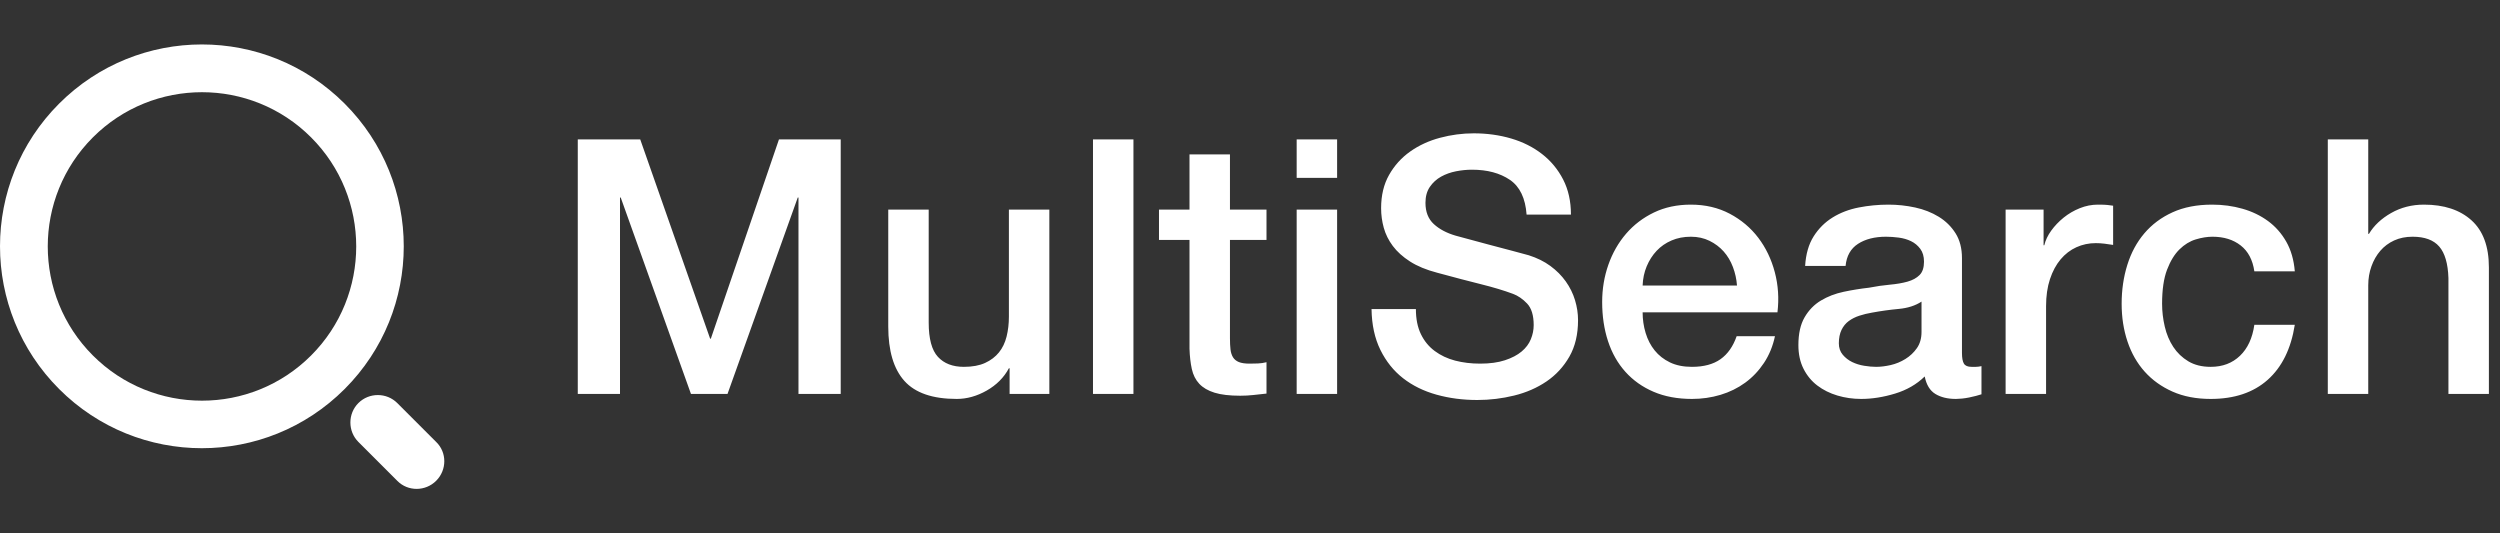 <?xml version="1.0" encoding="UTF-8"?>
<svg width="225px" height="48px" viewBox="0 0 225 48" version="1.1" xmlns="http://www.w3.org/2000/svg" xmlns:xlink="http://www.w3.org/1999/xlink">
    <rect x="0" y="0" width="225" height="48" fill="#333333" stroke="none"/>
    <!-- Generator: Sketch 48.2 (47327) - http://www.bohemiancoding.com/sketch -->
    <title>多重英文搜索-深</title>
    <desc>Created with Sketch.</desc>
    <defs></defs>
    <g id="Symbols" stroke="none" stroke-width="1" fill="none" fill-rule="evenodd">
        <g id="多重英文搜索-深" fill="#FFFFFF">
            <g id="搜索" transform="translate(0, 4)" fill-rule="nonzero">
                <path d="M27.996,8.362 C22.578,2.944 13.781,2.944 8.362,8.362 C2.944,13.781 2.944,22.578 8.362,27.996 C13.781,33.415 22.578,33.415 27.996,27.996 C33.415,22.578 33.415,13.781 27.996,8.362 Z M5.323,31.015 C-1.774,23.918 -1.774,12.421 5.323,5.323 C12.421,-1.774 23.918,-1.774 31.015,5.323 C38.113,12.421 38.113,23.918 31.015,31.015 C23.918,38.113 12.421,38.113 5.323,31.015 Z M39.253,39.273 C38.293,40.232 36.714,40.252 35.754,39.273 L32.255,35.774 C31.295,34.814 31.295,33.235 32.255,32.275 C33.215,31.315 34.794,31.315 35.754,32.275 L39.253,35.774 C40.232,36.714 40.232,38.293 39.253,39.273 C39.273,39.253 39.253,39.253 39.253,39.273 Z" id="Shape"></path>
            </g>
            <path d="M52,12.545 L57.62,12.545 L63.912,30.481 L63.975,30.481 L70.107,12.545 L75.664,12.545 L75.664,35.455 L71.863,35.455 L71.863,17.775 L71.799,17.775 L65.476,35.455 L62.187,35.455 L55.864,17.775 L55.8,17.775 L55.8,35.455 L52,35.455 L52,12.545 Z M94.441,35.455 L90.864,35.455 L90.864,33.144 L90.801,33.144 C90.354,33.979 89.688,34.647 88.805,35.15 C87.921,35.652 87.022,35.904 86.106,35.904 C83.935,35.904 82.365,35.364 81.396,34.283 C80.427,33.203 79.943,31.572 79.943,29.39 L79.943,18.866 L83.583,18.866 L83.583,29.037 C83.583,30.492 83.86,31.519 84.414,32.118 C84.967,32.717 85.744,33.016 86.745,33.016 C87.511,33.016 88.15,32.898 88.661,32.663 C89.172,32.428 89.587,32.112 89.906,31.717 C90.226,31.321 90.455,30.845 90.593,30.289 C90.731,29.733 90.801,29.134 90.801,28.492 L90.801,18.866 L94.441,18.866 L94.441,35.455 Z M98.369,12.545 L102.01,12.545 L102.01,35.455 L98.369,35.455 L98.369,12.545 Z M104.309,18.866 L107.055,18.866 L107.055,13.893 L110.696,13.893 L110.696,18.866 L113.985,18.866 L113.985,21.594 L110.696,21.594 L110.696,30.449 C110.696,30.834 110.712,31.166 110.744,31.444 C110.776,31.722 110.85,31.957 110.967,32.15 C111.084,32.342 111.26,32.487 111.494,32.583 C111.728,32.679 112.048,32.727 112.452,32.727 C112.708,32.727 112.963,32.722 113.219,32.711 C113.474,32.701 113.73,32.663 113.985,32.599 L113.985,35.422 C113.581,35.465 113.187,35.508 112.804,35.551 C112.42,35.594 112.026,35.615 111.622,35.615 C110.664,35.615 109.892,35.524 109.307,35.342 C108.721,35.16 108.264,34.893 107.934,34.54 C107.604,34.187 107.38,33.743 107.263,33.209 C107.146,32.674 107.077,32.064 107.055,31.38 L107.055,21.594 L104.309,21.594 L104.309,18.866 Z M116.7,12.545 L120.34,12.545 L120.34,16.011 L116.7,16.011 L116.7,12.545 Z M116.7,18.866 L120.34,18.866 L120.34,35.455 L116.7,35.455 L116.7,18.866 Z M127.43,27.818 C127.43,28.695 127.579,29.444 127.877,30.064 C128.175,30.684 128.59,31.193 129.122,31.588 C129.654,31.984 130.266,32.273 130.958,32.455 C131.65,32.636 132.401,32.727 133.21,32.727 C134.083,32.727 134.828,32.626 135.445,32.422 C136.063,32.219 136.563,31.957 136.946,31.636 C137.329,31.316 137.606,30.947 137.776,30.529 C137.947,30.112 138.032,29.69 138.032,29.262 C138.032,28.385 137.835,27.738 137.441,27.321 C137.047,26.904 136.616,26.61 136.148,26.439 C135.339,26.139 134.397,25.856 133.322,25.588 C132.246,25.321 130.921,24.973 129.346,24.545 C128.366,24.289 127.552,23.952 126.903,23.535 C126.253,23.118 125.737,22.652 125.354,22.139 C124.971,21.626 124.699,21.08 124.54,20.503 C124.38,19.925 124.3,19.337 124.3,18.738 C124.3,17.583 124.54,16.583 125.019,15.738 C125.498,14.893 126.131,14.193 126.919,13.636 C127.706,13.08 128.601,12.668 129.601,12.401 C130.602,12.134 131.613,12 132.635,12 C133.827,12 134.95,12.155 136.004,12.465 C137.058,12.775 137.984,13.241 138.782,13.861 C139.581,14.481 140.214,15.246 140.683,16.155 C141.151,17.064 141.385,18.118 141.385,19.316 L137.393,19.316 C137.287,17.84 136.786,16.797 135.892,16.187 C134.998,15.578 133.859,15.273 132.475,15.273 C132.007,15.273 131.528,15.321 131.038,15.417 C130.549,15.513 130.101,15.674 129.697,15.898 C129.292,16.123 128.957,16.428 128.691,16.813 C128.425,17.198 128.292,17.679 128.292,18.257 C128.292,19.07 128.542,19.706 129.042,20.166 C129.543,20.626 130.197,20.973 131.006,21.209 C131.091,21.23 131.427,21.321 132.012,21.481 C132.598,21.642 133.252,21.818 133.976,22.011 C134.7,22.203 135.408,22.39 136.1,22.572 C136.792,22.754 137.287,22.888 137.585,22.973 C138.33,23.209 138.979,23.529 139.533,23.936 C140.086,24.342 140.549,24.807 140.922,25.332 C141.295,25.856 141.571,26.417 141.752,27.016 C141.933,27.615 142.024,28.214 142.024,28.813 C142.024,30.096 141.763,31.193 141.241,32.102 C140.72,33.011 140.033,33.754 139.182,34.332 C138.33,34.909 137.361,35.332 136.276,35.599 C135.19,35.866 134.083,36 132.954,36 C131.656,36 130.431,35.84 129.282,35.519 C128.132,35.198 127.132,34.706 126.28,34.043 C125.428,33.38 124.747,32.529 124.236,31.492 C123.725,30.455 123.459,29.23 123.438,27.818 L127.43,27.818 Z M156.33,25.701 C156.288,25.123 156.165,24.567 155.963,24.032 C155.761,23.497 155.484,23.032 155.133,22.636 C154.782,22.241 154.356,21.92 153.856,21.674 C153.355,21.428 152.796,21.305 152.179,21.305 C151.54,21.305 150.96,21.417 150.439,21.642 C149.917,21.866 149.47,22.176 149.097,22.572 C148.725,22.968 148.427,23.433 148.203,23.968 C147.98,24.503 147.857,25.08 147.836,25.701 L156.33,25.701 Z M147.836,28.107 C147.836,28.749 147.926,29.369 148.107,29.968 C148.288,30.567 148.56,31.091 148.922,31.54 C149.284,31.989 149.741,32.348 150.295,32.615 C150.848,32.882 151.508,33.016 152.275,33.016 C153.339,33.016 154.196,32.786 154.846,32.326 C155.495,31.866 155.979,31.176 156.299,30.257 L159.747,30.257 C159.556,31.155 159.226,31.957 158.758,32.663 C158.289,33.369 157.725,33.963 157.065,34.444 C156.405,34.925 155.665,35.289 154.846,35.535 C154.026,35.781 153.169,35.904 152.275,35.904 C150.976,35.904 149.826,35.69 148.826,35.262 C147.825,34.834 146.979,34.235 146.287,33.465 C145.595,32.695 145.074,31.775 144.722,30.706 C144.371,29.636 144.195,28.46 144.195,27.176 C144.195,26 144.382,24.882 144.754,23.824 C145.127,22.765 145.659,21.834 146.351,21.032 C147.043,20.23 147.878,19.594 148.858,19.123 C149.837,18.652 150.944,18.417 152.179,18.417 C153.478,18.417 154.643,18.69 155.676,19.235 C156.708,19.781 157.565,20.503 158.247,21.401 C158.928,22.299 159.423,23.332 159.732,24.497 C160.04,25.663 160.12,26.866 159.971,28.107 L147.836,28.107 Z M176.577,31.765 C176.577,32.214 176.636,32.535 176.753,32.727 C176.87,32.92 177.099,33.016 177.439,33.016 L177.823,33.016 C177.972,33.016 178.142,32.995 178.333,32.952 L178.333,35.487 C178.206,35.529 178.041,35.578 177.838,35.631 C177.636,35.684 177.429,35.733 177.216,35.775 C177.003,35.818 176.79,35.85 176.577,35.872 C176.364,35.893 176.183,35.904 176.034,35.904 C175.289,35.904 174.672,35.754 174.182,35.455 C173.692,35.155 173.373,34.631 173.224,33.882 C172.5,34.588 171.611,35.102 170.557,35.422 C169.504,35.743 168.487,35.904 167.508,35.904 C166.762,35.904 166.049,35.802 165.368,35.599 C164.687,35.396 164.085,35.096 163.564,34.701 C163.042,34.305 162.627,33.802 162.318,33.193 C162.01,32.583 161.855,31.872 161.855,31.059 C161.855,30.032 162.041,29.198 162.414,28.556 C162.787,27.914 163.276,27.412 163.883,27.048 C164.49,26.684 165.171,26.422 165.927,26.262 C166.683,26.102 167.444,25.979 168.21,25.893 C168.87,25.765 169.498,25.674 170.094,25.62 C170.69,25.567 171.217,25.476 171.675,25.348 C172.133,25.219 172.495,25.021 172.761,24.754 C173.027,24.487 173.16,24.086 173.16,23.551 C173.16,23.08 173.048,22.695 172.825,22.396 C172.601,22.096 172.324,21.866 171.994,21.706 C171.664,21.545 171.297,21.439 170.893,21.385 C170.488,21.332 170.105,21.305 169.743,21.305 C168.721,21.305 167.88,21.519 167.22,21.947 C166.56,22.374 166.188,23.037 166.102,23.936 L162.462,23.936 C162.526,22.866 162.781,21.979 163.228,21.273 C163.675,20.567 164.245,20 164.937,19.572 C165.629,19.144 166.411,18.845 167.284,18.674 C168.157,18.503 169.051,18.417 169.967,18.417 C170.776,18.417 171.574,18.503 172.362,18.674 C173.149,18.845 173.857,19.123 174.485,19.508 C175.113,19.893 175.619,20.39 176.002,21 C176.385,21.61 176.577,22.353 176.577,23.23 L176.577,31.765 Z M172.937,27.144 C172.383,27.508 171.702,27.727 170.893,27.802 C170.084,27.877 169.275,27.989 168.466,28.139 C168.082,28.203 167.71,28.294 167.348,28.412 C166.986,28.529 166.667,28.69 166.39,28.893 C166.113,29.096 165.895,29.364 165.735,29.695 C165.576,30.027 165.496,30.428 165.496,30.898 C165.496,31.305 165.613,31.647 165.847,31.925 C166.081,32.203 166.363,32.422 166.693,32.583 C167.023,32.743 167.385,32.856 167.779,32.92 C168.173,32.984 168.53,33.016 168.849,33.016 C169.253,33.016 169.69,32.963 170.158,32.856 C170.627,32.749 171.068,32.567 171.483,32.31 C171.899,32.053 172.245,31.727 172.521,31.332 C172.798,30.936 172.937,30.449 172.937,29.872 L172.937,27.144 Z M180.505,18.866 L183.922,18.866 L183.922,22.075 L183.986,22.075 C184.092,21.626 184.3,21.187 184.609,20.759 C184.917,20.332 185.29,19.941 185.726,19.588 C186.163,19.235 186.647,18.952 187.179,18.738 C187.712,18.524 188.254,18.417 188.808,18.417 C189.234,18.417 189.527,18.428 189.686,18.449 C189.846,18.471 190.011,18.492 190.181,18.513 L190.181,22.043 C189.926,22 189.665,21.963 189.399,21.93 C189.133,21.898 188.872,21.882 188.616,21.882 C187.999,21.882 187.419,22.005 186.876,22.251 C186.333,22.497 185.859,22.861 185.455,23.342 C185.05,23.824 184.731,24.417 184.497,25.123 C184.263,25.829 184.146,26.642 184.146,27.561 L184.146,35.455 L180.505,35.455 L180.505,18.866 Z M202.891,24.417 C202.742,23.39 202.332,22.615 201.662,22.091 C200.991,21.567 200.145,21.305 199.123,21.305 C198.655,21.305 198.154,21.385 197.622,21.545 C197.09,21.706 196.6,22.005 196.153,22.444 C195.706,22.882 195.333,23.492 195.035,24.273 C194.737,25.053 194.588,26.075 194.588,27.337 C194.588,28.021 194.668,28.706 194.828,29.39 C194.987,30.075 195.243,30.684 195.594,31.219 C195.945,31.754 196.398,32.187 196.951,32.519 C197.505,32.85 198.176,33.016 198.963,33.016 C200.028,33.016 200.906,32.684 201.598,32.021 C202.29,31.358 202.721,30.428 202.891,29.23 L206.532,29.23 C206.191,31.39 205.377,33.043 204.089,34.187 C202.801,35.332 201.092,35.904 198.963,35.904 C197.665,35.904 196.52,35.684 195.53,35.246 C194.54,34.807 193.705,34.209 193.023,33.449 C192.342,32.69 191.826,31.786 191.475,30.738 C191.123,29.69 190.948,28.556 190.948,27.337 C190.948,26.096 191.118,24.93 191.459,23.84 C191.799,22.749 192.31,21.802 192.991,21 C193.673,20.198 194.519,19.567 195.53,19.107 C196.542,18.647 197.728,18.417 199.091,18.417 C200.049,18.417 200.959,18.54 201.821,18.786 C202.684,19.032 203.45,19.401 204.121,19.893 C204.791,20.385 205.34,21.005 205.765,21.754 C206.191,22.503 206.447,23.39 206.532,24.417 L202.891,24.417 Z M209.502,12.545 L213.142,12.545 L213.142,21.048 L213.206,21.048 C213.653,20.299 214.318,19.674 215.202,19.171 C216.086,18.668 217.07,18.417 218.156,18.417 C219.966,18.417 221.392,18.888 222.435,19.829 C223.478,20.77 224,22.182 224,24.064 L224,35.455 L220.359,35.455 L220.359,25.027 C220.317,23.722 220.04,22.775 219.529,22.187 C219.018,21.599 218.22,21.305 217.134,21.305 C216.517,21.305 215.963,21.417 215.473,21.642 C214.984,21.866 214.569,22.176 214.228,22.572 C213.887,22.968 213.621,23.433 213.43,23.968 C213.238,24.503 213.142,25.07 213.142,25.668 L213.142,35.455 L209.502,35.455 L209.502,12.545 Z" id="MultiSearch"></path>
        </g>
    </g>
</svg>